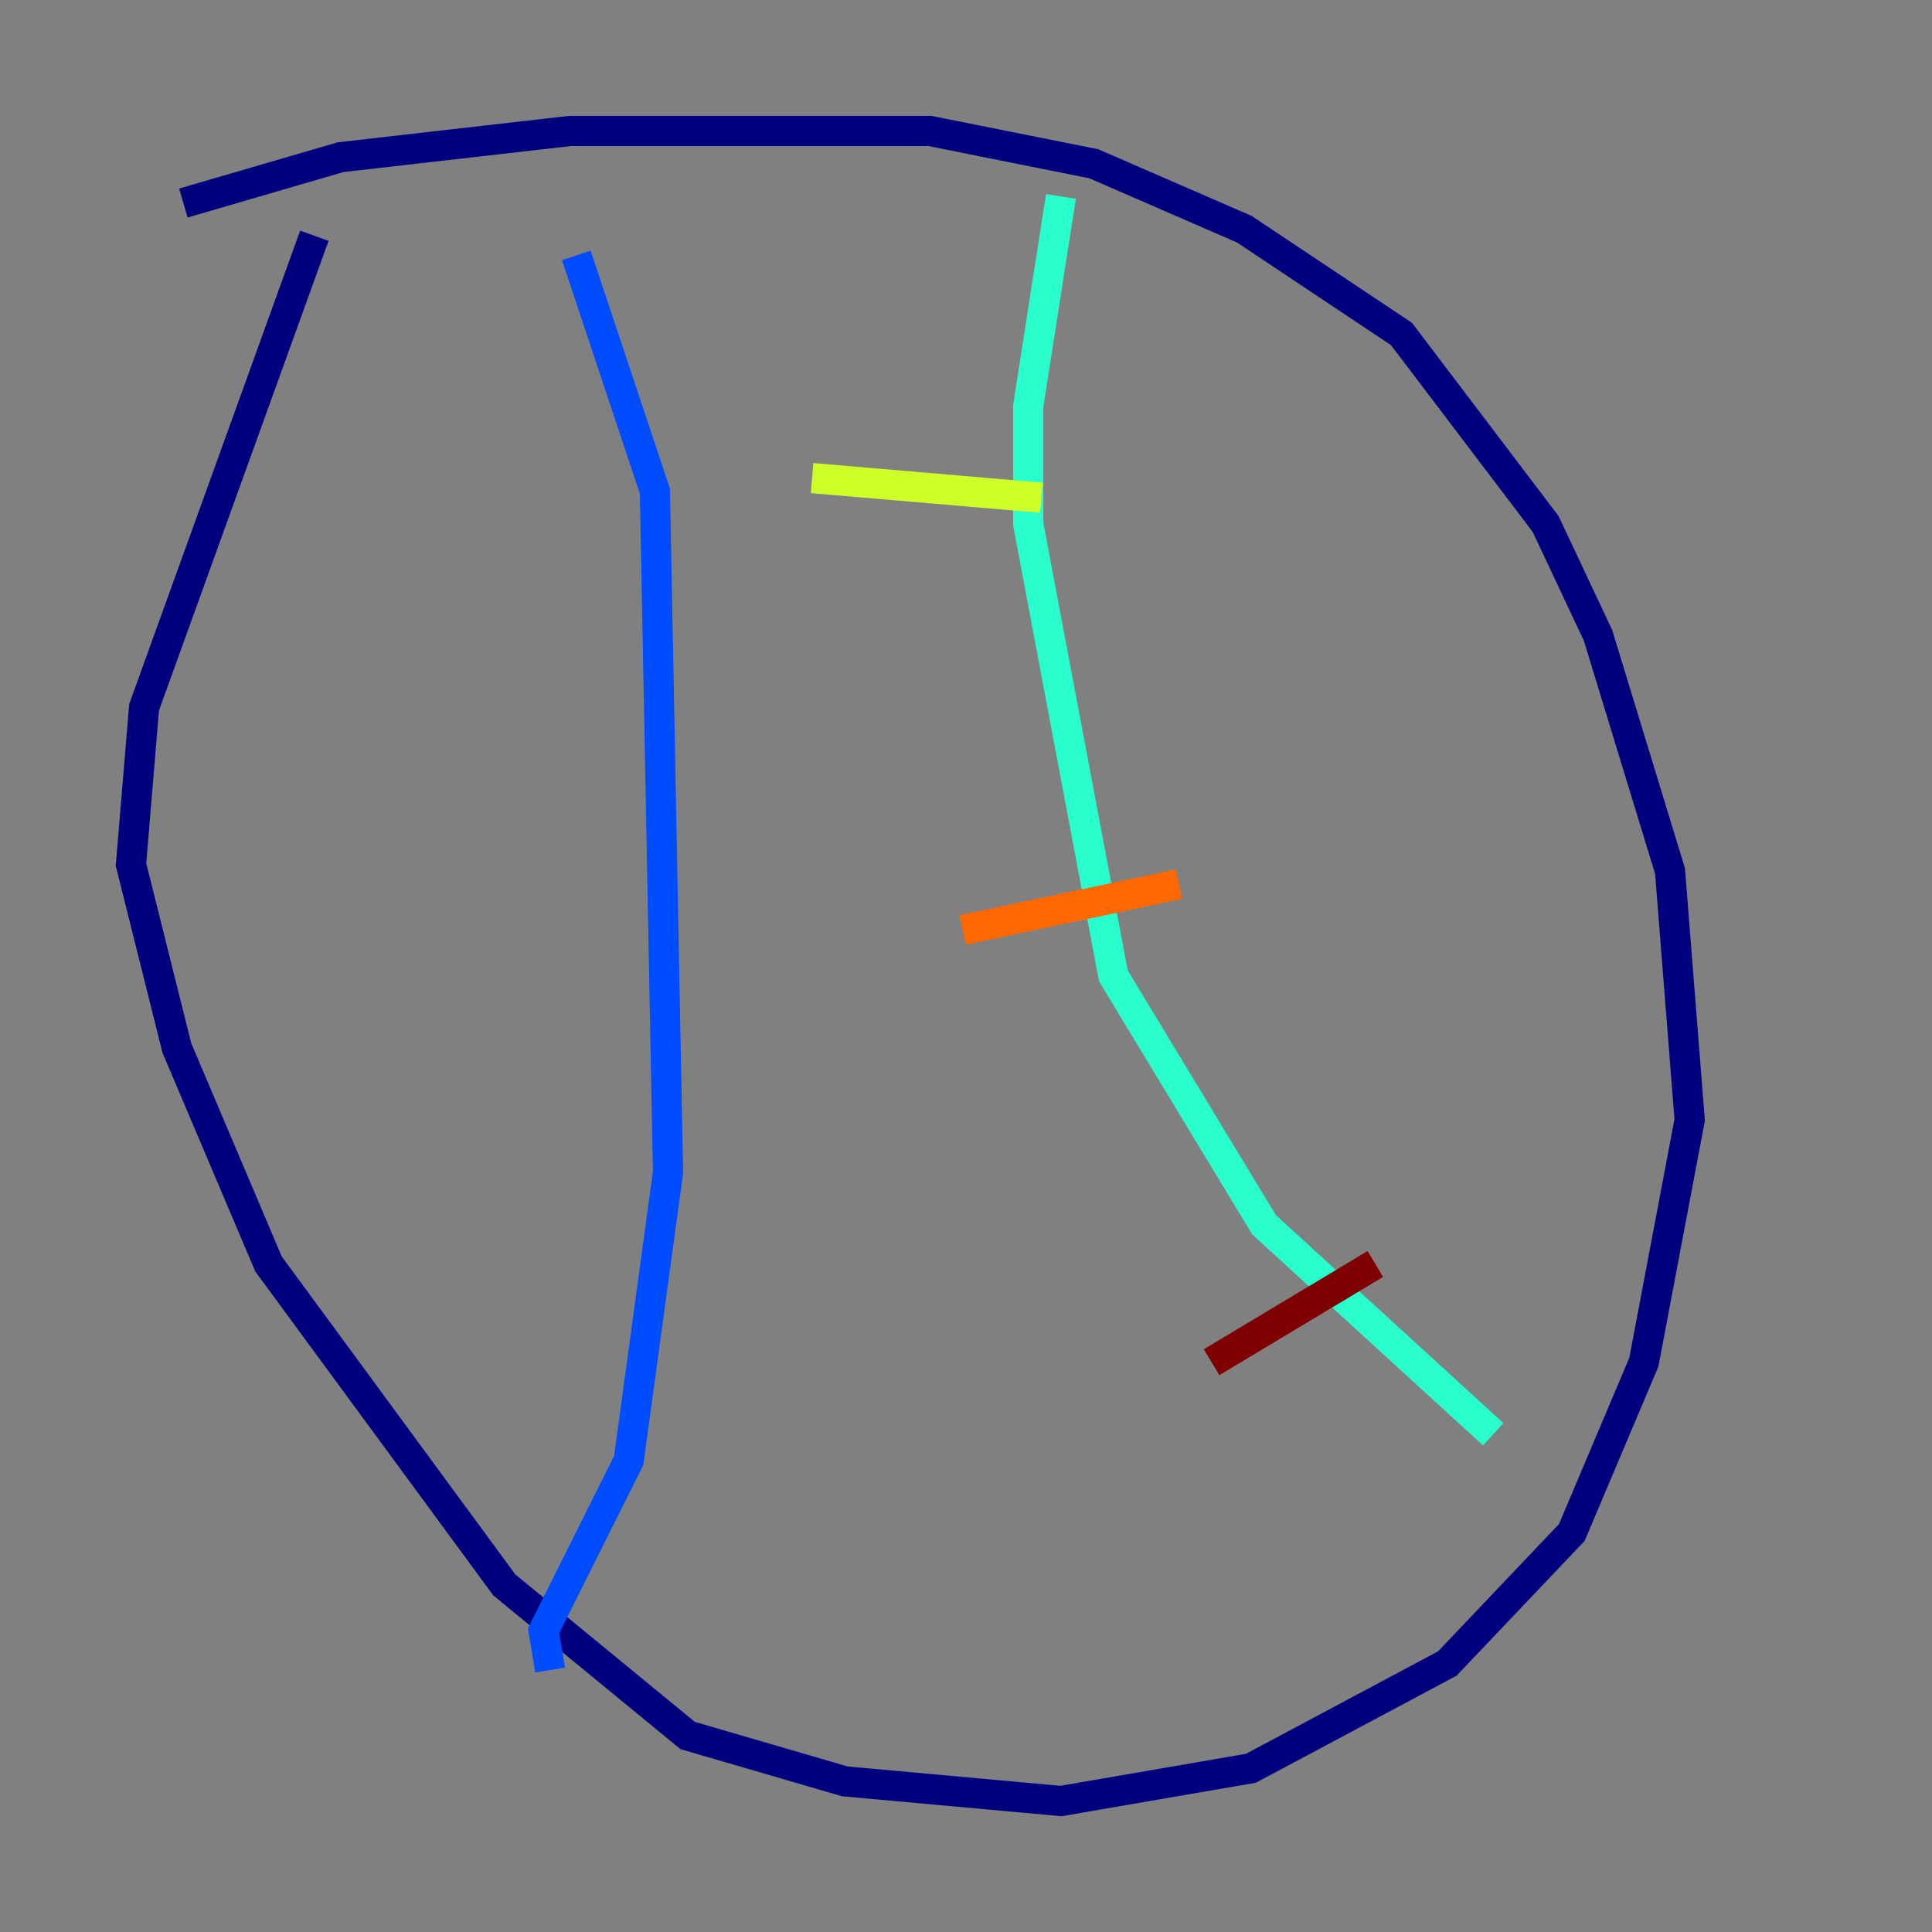 <?xml version="1.0" encoding="utf-8" ?>
<svg baseProfile="tiny" height="128" version="1.2" viewBox="0,0,128,128" width="128" xmlns="http://www.w3.org/2000/svg" xmlns:ev="http://www.w3.org/2001/xml-events" xmlns:xlink="http://www.w3.org/1999/xlink"><rect x="0" y="0" width="128" height="128" fill="#808080" stroke="none"/><defs /><polyline fill="none" points="12.149,13.451 22.563,10.414 37.749,8.678 61.614,8.678 72.461,10.848 82.441,15.186 92.854,22.129 102.4,34.712 105.871,42.088 110.644,57.709 111.946,74.197 108.909,90.251 104.136,101.532 95.891,110.21 82.875,117.153 70.291,119.322 55.973,118.02 45.559,114.983 33.41,105.003 17.79,83.742 11.715,69.424 8.678,57.275 9.546,46.861 20.827,15.62" stroke="#00007f" stroke-width="2" /><polyline fill="none" points="38.183,16.922 43.39,32.542 44.258,77.668 41.654,96.759 36.014,108.041 36.447,110.644" stroke="#004cff" stroke-width="2" /><polyline fill="none" points="70.291,13.017 68.122,26.902 68.122,34.712 73.763,64.651 83.742,81.139 98.929,95.024" stroke="#29ffcd" stroke-width="2" /><polyline fill="none" points="53.803,31.675 68.99,32.976" stroke="#cdff29" stroke-width="2" /><polyline fill="none" points="63.783,61.614 78.102,58.576" stroke="#ff6700" stroke-width="2" /><polyline fill="none" points="80.271,90.251 91.119,83.742" stroke="#7f0000" stroke-width="2" /></svg>